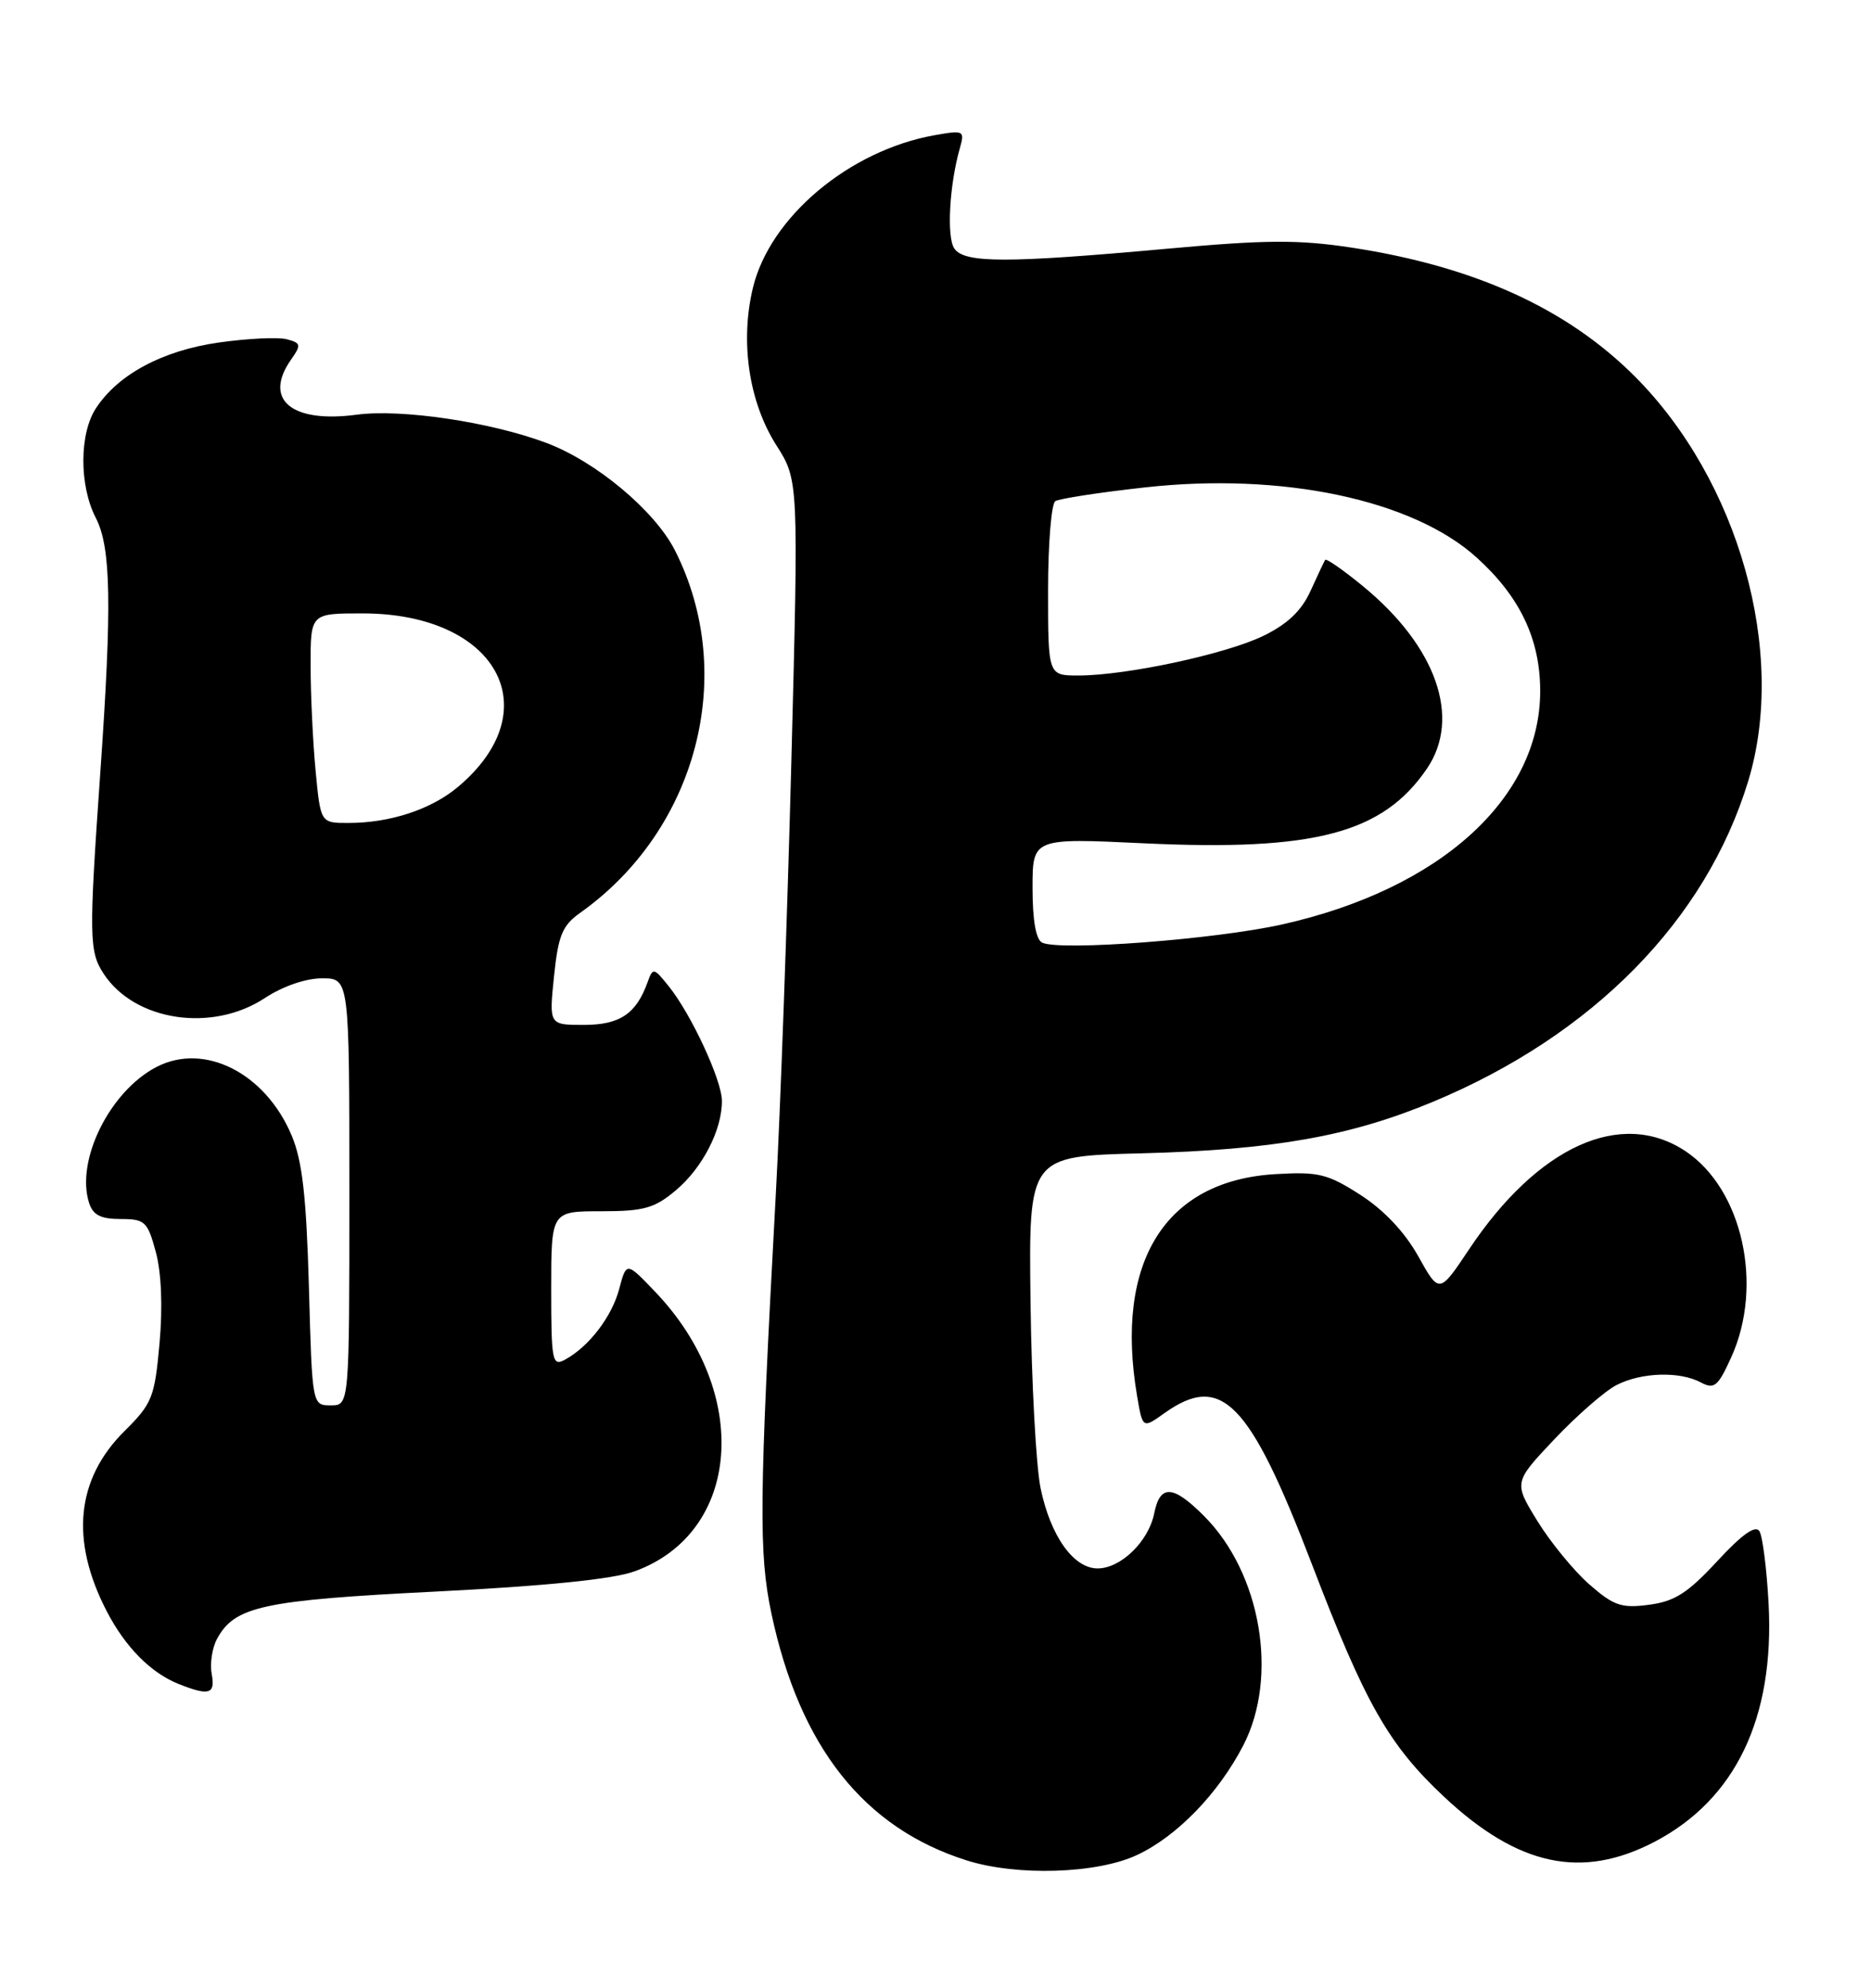 <?xml version="1.0" encoding="UTF-8" standalone="no"?>
<!DOCTYPE svg PUBLIC "-//W3C//DTD SVG 1.1//EN" "http://www.w3.org/Graphics/SVG/1.1/DTD/svg11.dtd" >
<svg xmlns="http://www.w3.org/2000/svg" xmlns:xlink="http://www.w3.org/1999/xlink" version="1.1" viewBox="0 0 241 256">
 <g >
 <path fill="currentColor"
d=" M 146.48 238.90 C 151.60 236.50 156.93 231.00 160.14 224.80 C 164.72 215.95 162.43 202.59 155.08 195.24 C 151.08 191.23 149.42 191.15 148.67 194.92 C 147.94 198.53 144.37 202.00 141.38 202.00 C 138.28 202.00 135.32 197.84 134.04 191.69 C 133.45 188.84 132.87 178.04 132.74 167.71 C 132.50 148.91 132.50 148.91 147.00 148.54 C 163.99 148.10 173.90 146.35 184.56 141.91 C 205.17 133.33 219.72 118.53 225.18 100.61 C 230.22 84.07 224.00 61.91 210.55 48.45 C 201.81 39.72 189.93 34.32 174.16 31.90 C 167.25 30.85 163.12 30.87 150.16 32.05 C 129.61 33.91 124.20 33.90 122.92 32.00 C 121.92 30.53 122.29 23.81 123.63 19.11 C 124.28 16.81 124.16 16.75 120.40 17.41 C 109.40 19.37 99.17 27.95 96.98 37.08 C 95.31 44.04 96.46 51.76 99.99 57.33 C 102.87 61.86 102.87 61.86 101.93 98.18 C 101.41 118.16 100.51 143.28 99.92 154.00 C 97.78 193.35 97.72 200.04 99.37 207.83 C 103.01 224.97 111.28 235.42 124.50 239.60 C 131.00 241.66 141.32 241.33 146.48 238.90 Z  M 213.12 237.21 C 223.55 231.75 228.58 221.27 227.81 206.55 C 227.57 202.08 227.04 197.88 226.63 197.21 C 226.12 196.38 224.39 197.61 221.19 201.07 C 217.40 205.17 215.71 206.25 212.41 206.68 C 208.85 207.15 207.86 206.81 204.71 204.05 C 202.72 202.30 199.72 198.64 198.03 195.90 C 194.97 190.92 194.97 190.92 200.22 185.36 C 203.11 182.31 206.69 179.18 208.19 178.40 C 211.40 176.74 216.35 176.58 219.09 178.05 C 220.81 178.97 221.29 178.57 223.00 174.80 C 227.20 165.55 224.44 153.14 217.10 148.26 C 208.82 142.76 198.09 147.62 189.23 160.90 C 185.39 166.65 185.39 166.65 182.68 161.79 C 180.94 158.68 178.26 155.84 175.23 153.89 C 171.00 151.18 169.84 150.89 164.27 151.22 C 150.07 152.06 143.55 162.52 146.46 179.76 C 147.18 184.01 147.18 184.01 149.99 182.00 C 157.34 176.77 160.95 180.48 169.00 201.50 C 175.88 219.48 178.88 224.74 186.06 231.46 C 195.57 240.35 203.76 242.09 213.12 237.21 Z  M 27.27 215.61 C 27.02 214.30 27.32 212.28 27.93 211.12 C 30.20 206.88 33.78 206.10 56.15 204.98 C 70.24 204.27 78.93 203.39 81.70 202.39 C 95.49 197.42 96.83 179.37 84.38 166.36 C 80.69 162.50 80.69 162.50 79.76 166.00 C 78.81 169.60 75.84 173.46 72.75 175.13 C 71.14 176.00 71.00 175.29 71.00 166.04 C 71.00 156.00 71.00 156.00 77.42 156.00 C 82.94 156.00 84.30 155.62 87.06 153.30 C 90.49 150.41 93.01 145.52 92.99 141.78 C 92.98 139.12 89.03 130.61 86.13 127.01 C 84.20 124.61 84.10 124.59 83.41 126.51 C 81.95 130.58 79.83 132.00 75.20 132.00 C 70.72 132.00 70.72 132.00 71.36 125.75 C 71.91 120.45 72.43 119.20 74.75 117.55 C 89.81 106.86 95.04 86.84 86.93 70.87 C 84.33 65.76 76.75 59.43 70.37 57.04 C 63.15 54.34 51.74 52.64 45.94 53.41 C 37.54 54.53 33.88 51.47 37.48 46.33 C 38.83 44.41 38.78 44.18 36.93 43.69 C 35.82 43.40 31.89 43.59 28.21 44.11 C 20.96 45.14 15.22 48.20 12.36 52.58 C 10.20 55.86 10.20 62.57 12.34 66.70 C 14.30 70.49 14.44 77.84 12.92 99.50 C 11.44 120.66 11.47 122.54 13.35 125.41 C 17.36 131.53 27.34 133.02 34.13 128.53 C 36.41 127.03 39.38 126.00 41.48 126.00 C 45.00 126.00 45.00 126.00 45.00 153.50 C 45.00 181.00 45.00 181.00 42.61 181.00 C 40.21 181.00 40.21 181.00 39.79 165.75 C 39.46 154.08 38.94 149.50 37.57 146.25 C 34.19 138.20 26.34 134.22 20.17 137.41 C 14.16 140.52 9.73 149.43 11.47 154.91 C 11.97 156.49 12.97 157.00 15.53 157.00 C 18.67 157.00 19.01 157.31 20.07 161.25 C 20.79 163.90 20.97 168.33 20.55 173.00 C 19.92 179.98 19.61 180.76 16.05 184.30 C 9.80 190.49 9.02 198.38 13.74 207.50 C 16.12 212.11 19.42 215.45 23.00 216.88 C 26.94 218.45 27.76 218.20 27.27 215.61 Z  M 134.25 121.41 C 133.44 121.04 133.00 118.57 133.00 114.38 C 133.00 107.93 133.00 107.93 147.34 108.61 C 169.33 109.65 178.14 107.32 183.81 98.98 C 188.25 92.45 185.00 83.23 175.54 75.48 C 173.02 73.41 170.83 71.89 170.69 72.11 C 170.56 72.32 169.70 74.13 168.80 76.12 C 167.64 78.67 165.84 80.38 162.72 81.90 C 157.84 84.26 145.05 87.00 138.91 87.00 C 135.00 87.00 135.00 87.00 135.00 76.06 C 135.00 70.04 135.42 64.86 135.94 64.54 C 136.46 64.22 141.63 63.42 147.43 62.78 C 165.12 60.80 181.96 64.35 190.20 71.80 C 195.78 76.84 198.39 82.32 198.39 89.00 C 198.39 102.84 185.48 114.52 165.15 119.06 C 156.52 120.99 136.62 122.50 134.25 121.41 Z  M 40.65 99.25 C 40.30 95.54 40.01 89.46 40.01 85.75 C 40.00 79.00 40.00 79.00 46.68 79.00 C 64.00 79.00 70.83 91.39 59.00 101.34 C 55.56 104.24 50.27 105.99 44.89 105.99 C 41.29 106.00 41.29 106.00 40.65 99.25 Z "/>
</g>
</svg>
